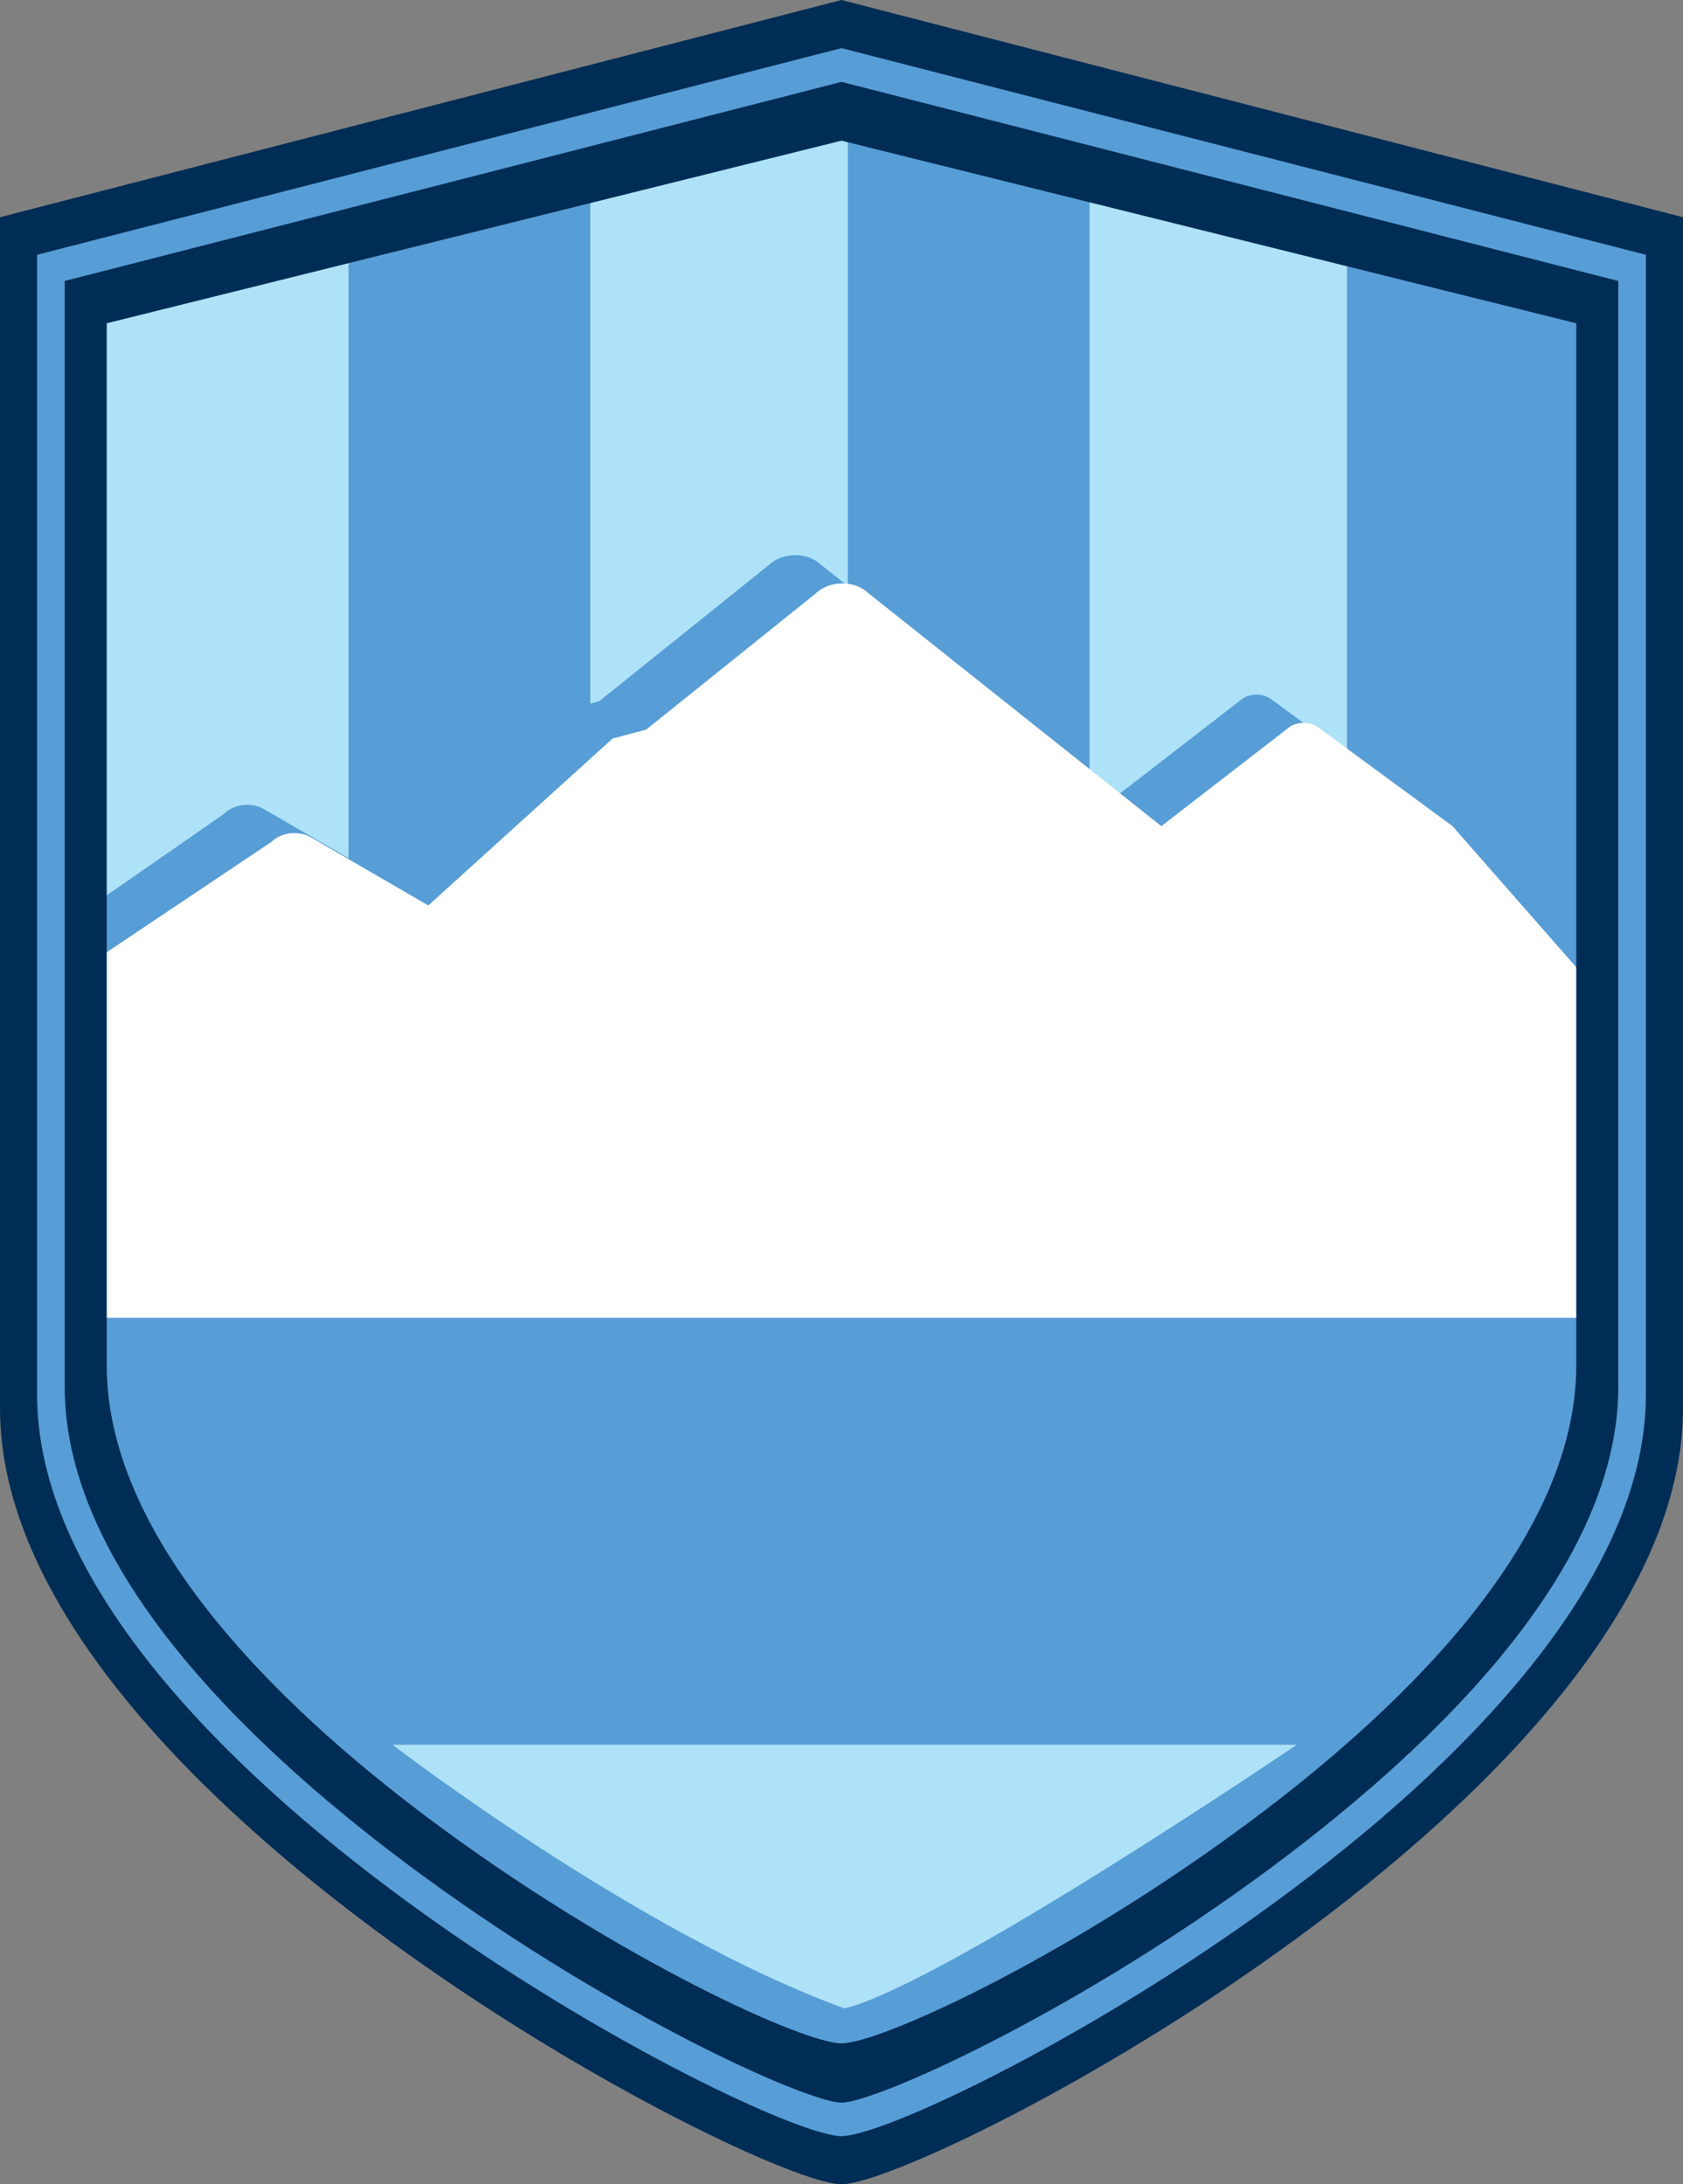 <svg version="1.1" id="图层_1" x="0px" y="0px" width="210.164px" height="272.824px" viewBox="0 0 210.164 272.824" enable-background="new 0 0 210.164 272.824" xml:space="preserve" xmlns:xml="http://www.w3.org/XML/1998/namespace" xmlns="http://www.w3.org/2000/svg" xmlns:xlink="http://www.w3.org/1999/xlink">
  <rect x="0" y="0" width="210.164" height="272.824" fill="#808080" stroke="none"/>
  <path fill="#579DD6" d="M105.331,5.042l-0.249-0.063L4.382,30.851l-0.751,0.193v143.137c0,46.031,90.184,93.633,101.451,93.633
	s101.451-47.602,101.451-93.633V31.044L105.331,5.042z" class="color c1"/>
  <path fill="#002D55" d="M105.082,0L0,27.131c0,0,0,110.953,0,148.791c0,48.02,94.586,96.902,105.082,96.902
	s105.082-48.883,105.082-96.902c0-37.838,0-148.791,0-148.791L105.082,0z M205.533,174.182c0,45.902-90.418,92.633-100.451,92.633
	S4.631,220.084,4.631,174.182c0-36.17,0-142.359,0-142.359L105.082,6.011l100.451,25.812
	C205.533,31.82,205.533,138.012,205.533,174.182z" class="color c2"/>
  <polygon fill="#AEE2F8" points="43.524,132.457 11.373,132.457 11.373,35.218 43.524,28.16 " class="color c3"/>
  <polygon fill="#AEE2F8" points="105.867,119.517 73.715,119.517 73.715,22.278 105.867,15.221 " class="color c3"/>
  <polygon fill="#AEE2F8" points="136.057,125.398 168.208,125.398 168.208,28.16 136.057,21.103 " class="color c3"/>
  <path fill="#579DD6" d="M196.9,124.072l-21.395-24.41l-16.771-12.333c-1.158-0.829-2.932-0.744-3.947,0.229l-15.648,12.104
	L102.58,70.581c-1.716-1.644-4.819-1.658-6.563-0.014l-21.203,17.03l-4.211,1.129L47.6,109.565l-14.568-8.458
	c-1.561-0.943-3.749-0.714-4.993,0.501l-17.128,11.904v41.685l185.987,5.881v-37.006H196.9z" class="color c1"/>
  <path fill="#FFFFFF" d="M199.582,123.951l-18.193-20.76L164.62,90.858c-1.16-0.83-2.933-0.745-3.949,0.229L145.02,103.19
	l-36.556-29.08c-1.716-1.644-4.819-1.659-6.563-0.014l-21.203,17.03l-4.21,1.128l-23.005,20.84l-14.568-8.458
	c-1.561-0.944-3.748-0.715-4.992,0.501l-23.012,15.421v44.049h188.671V123.951z" class="color c4"/>
  <path fill="#002D55" d="M105.082,10.227L8.458,35l-0.376,0.096V173.26c0,23.451,24.427,46.209,44.919,61.172
	c24.03,17.545,47.97,28.197,52.081,28.197c4.111,0,28.051-10.652,52.081-28.197c20.491-14.963,44.919-37.721,44.919-61.172V35.097
	L105.082,10.227z M105.082,255.227c-4.616,0-26.865-10.056-49.367-26.485c-19.337-14.118-42.388-35.677-42.388-58.205V40.377
	l91.754-22.808l91.755,22.808v130.158c0,22.529-23.051,44.087-42.388,58.206C131.945,245.171,109.697,255.227,105.082,255.227z" class="color c2"/>
  <path fill="#AEE2F8" d="M49.014,217.928h112.921c0,0-43.914,29.801-56.46,32.938C79.597,241.453,49.014,217.928,49.014,217.928z" class="color c3"/>
</svg>